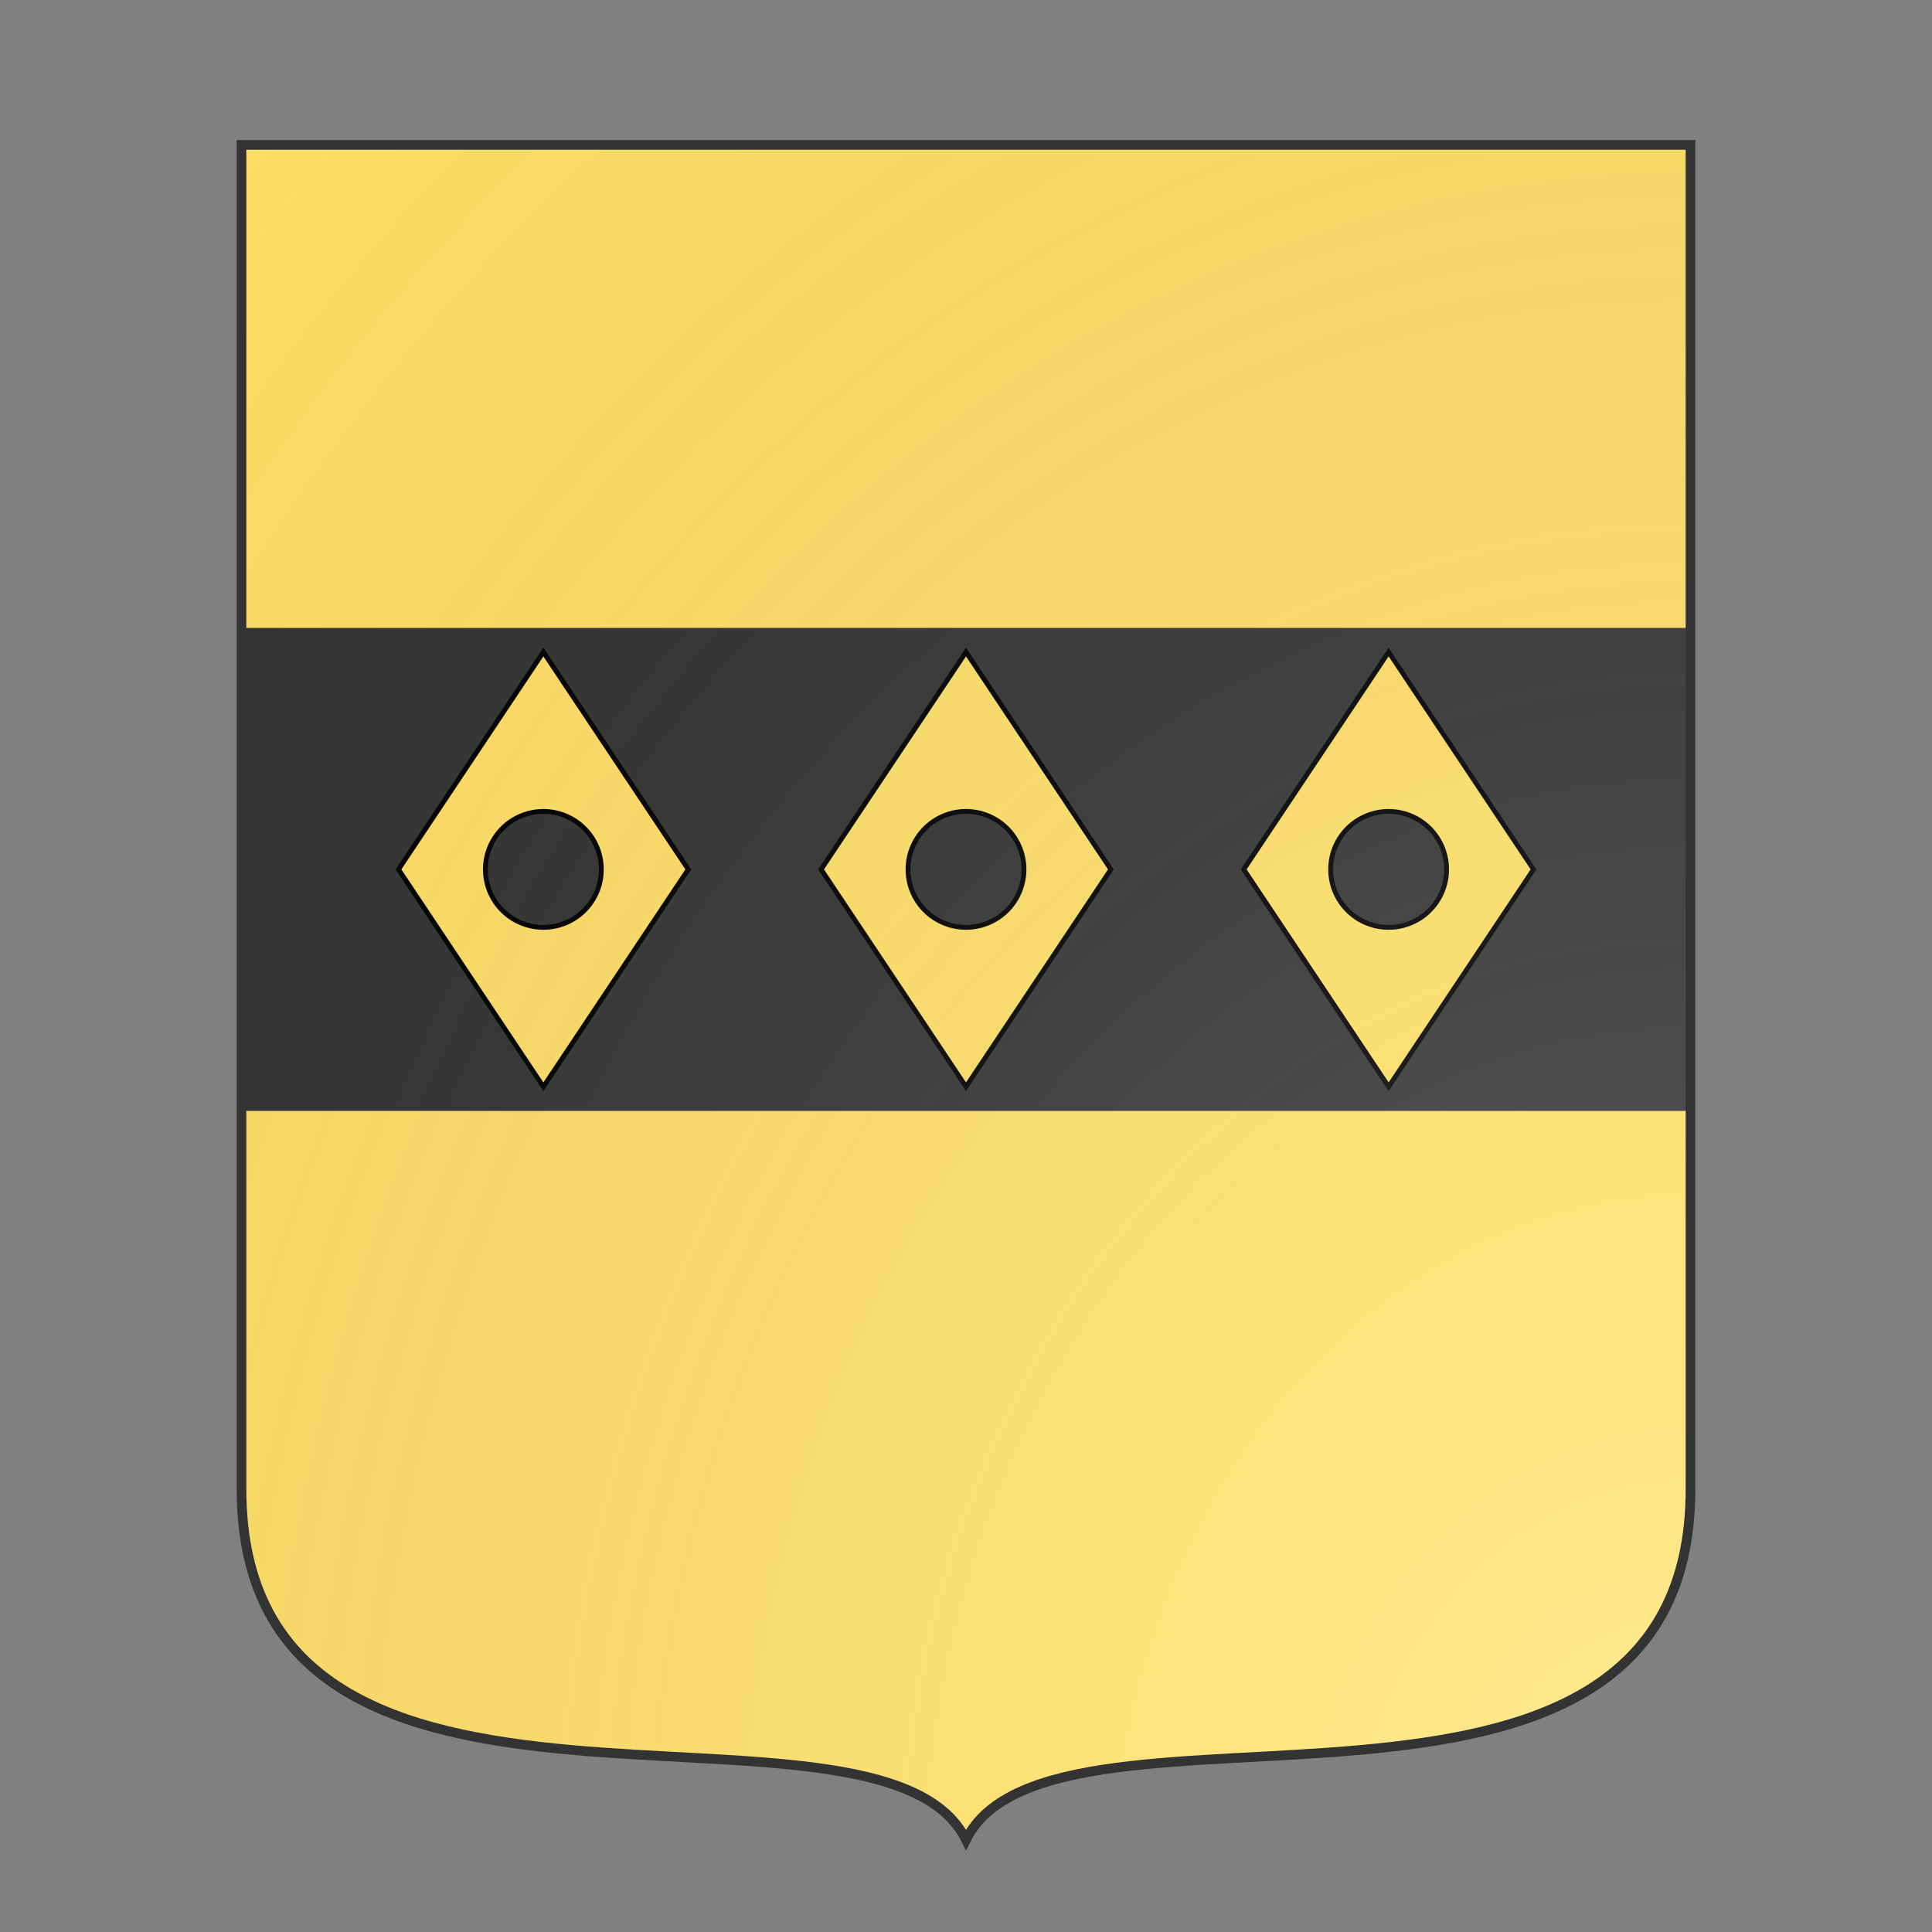 <svg xmlns="http://www.w3.org/2000/svg" id="burgCOA716" width="200" height="200" viewBox="0 10 200 200">
        <rect x="0" y="10" width="200" height="200" fill="#808080" stroke="none"/>
        <defs><clipPath id="french_burgCOA716"><path d="m 25,25 h 150 v 139.15 c 0,41.745 -66,18.15 -75,36.3 -9,-18.15 -75,5.445 -75,-36.3 v 0 z"></path></clipPath><g id="rustre_burgCOA716"><path d="M100 55l30 45-30 45-30-45zm-12 45a12 12 0 1024 0 12 12 0 10-24 0"></path></g><radialGradient id="backlight_burgCOA716" cx="100%" cy="100%" r="150%"><stop stop-color="#fff" stop-opacity=".3" offset="0"></stop><stop stop-color="#fff" stop-opacity=".15" offset=".25"></stop><stop stop-color="#000" stop-opacity="0" offset="1"></stop></radialGradient></defs>
        <g clip-path="url(#french_burgCOA716)"><rect x="0" y="0" width="200" height="200" fill="#ffe066"></rect><g fill="#333333" stroke="none"><rect x="0" y="75" width="200" height="50"></rect></g><g fill="#ffe066" stroke="#000"><use href="#rustre_burgCOA716" transform="translate(6.25 50) scale(0.5)"></use><use href="#rustre_burgCOA716" transform="translate(50 50) scale(0.5)"></use><use href="#rustre_burgCOA716" transform="translate(93.75 50) scale(0.5)"></use></g></g>
        <path d="m 25,25 h 150 v 139.15 c 0,41.745 -66,18.15 -75,36.3 -9,-18.15 -75,5.445 -75,-36.3 v 0 z" fill="url(#backlight_burgCOA716)" stroke="#333"></path></svg>
